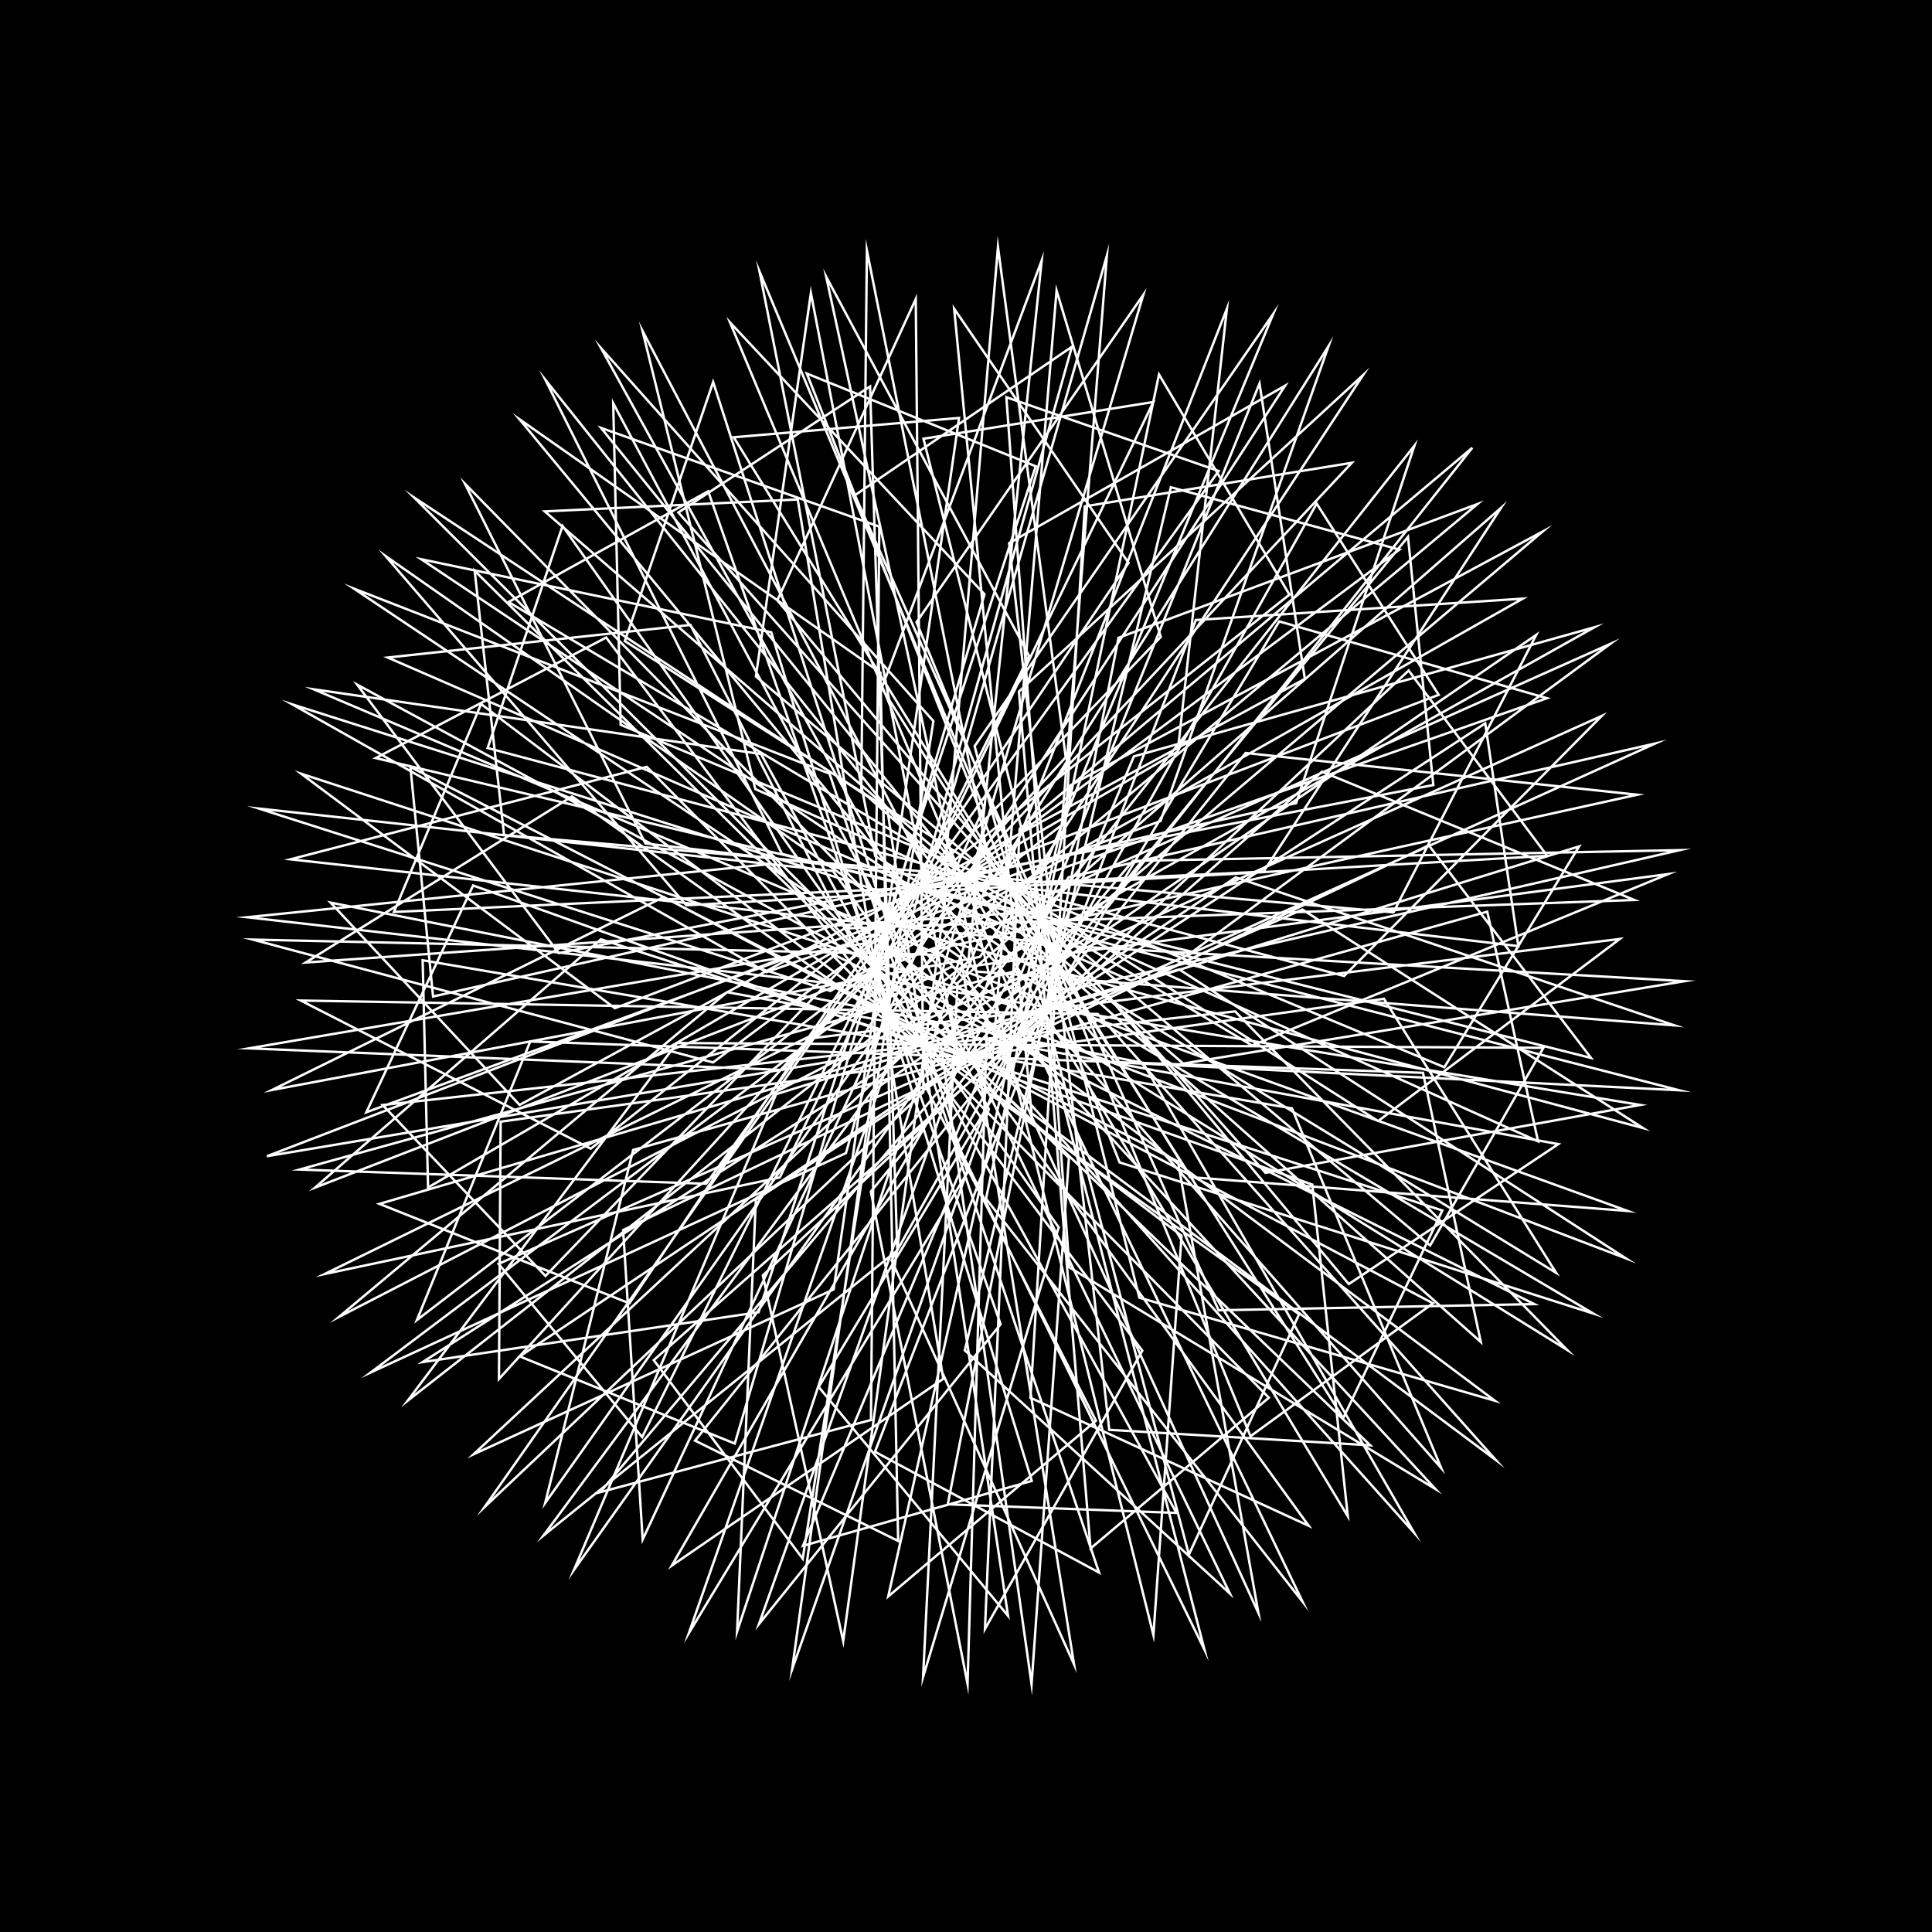 <svg version="1.1" xmlns="http://www.w3.org/2000/svg" xmlns:xlink="http://www.w3.org/1999/xlink" width="800" height="800" viewBox="0 0 800 800"><defs/><g/><g transform="scale(1,1) scale(1,1)"><g transform="scale(1,1)"><rect fill="rgb(0,0,0)" stroke="none" x="0" y="0" width="800" height="800" fill-opacity="1"/></g><path fill="none" stroke="rgb(255,255,255)" paint-order="fill stroke markers" d=" M 400 400 L 129.86 285.415 L 315.15 312.226 L 487.133 626.463 L 392.447 622.903 L 463.157 264.101 L 611.78 208.716 L 370.585 410.188 L 102.355 379.806 L 317.05 357.978 L 567.41 598.465 L 459.316 592.056 L 417.855 224.892 L 532.145 159.701 L 351.342 438.3 L 110.526 478.77 L 337.689 391.506 L 635.342 540.002 L 504.594 542.56 L 353.989 205.082 L 443.845 143.586 L 350.287 477.47 L 153.544 568.287 L 368.517 406.314 L 679.206 457.536 L 524.012 485.643 L 280.895 212.216 L 360.273 160.041 L 371.537 517.79 L 225.048 635.832 L 399.15 400.5 L 690.749 361.93 L 518.494 432.918 L 210.585 249.276 L 293.25 203.426 L 414.331 548.312 L 314.256 672.509 L 419.561 377.058 L 666.742 266.637 L 493.74 394.138 L 155.576 313.893 L 251.006 263.988 L 473.003 559.284 L 407.849 674.523 L 422.19 343.224 L 609.644 185.414 L 458.913 375.378 L 126.572 398.555 L 236.861 329.782 L 537.926 544.196 L 492.302 643.733 L 403.567 308.96 L 527.243 129.945 L 424.673 377.95 L 130.43 491.774 L 248.841 388.942 L 597.245 501.237 L 556.208 587.185 L 365.115 284.893 L 431.352 107.836 L 400.959 398.277 L 168.797 580.018 L 280.297 431.895 L 639.094 433.881 L 592.199 515.716 L 312.997 280.093 L 335.771 121.326 L 394.932 428.724 L 237.673 650.044 L 321.38 453.077 L 653.865 350.478 L 598.082 441.912 L 257.008 300.129 L 253.919 166.972 L 409.486 459.238 L 327.997 691.221 L 361.109 451.85 L 636.107 262.902 L 577.013 377.773 L 208.736 345.776 L 196.544 236.339 L 442.612 479.466 L 427.15 697.389 L 389.603 432.445 L 585.694 184.522 L 536.682 332.564 L 179.319 412.63 L 169.942 317.584 L 487.737 480.946 L 521.095 667.945 L 400.069 402.957 L 508.028 127.849 L 487.667 311.21 L 177.248 491.718 L 175.014 397.621 L 534.979 458.945 L 596.784 607.919 L 390.157 373.588 L 413.24 102.292 L 441.288 313.561 L 206.608 570.998 L 207.305 464.468 L 573.081 413.582 L 644.365 527.058 L 362.421 354.482 L 314.513 112.459 L 407.364 334.637 L 266.119 637.475 L 258.03 509.34 L 591.653 350.018 L 658.811 438.072 L 323.801 353.573 L 225.849 157.298 L 392.309 365.805 L 349.151 679.55 L 315.869 528.105 L 583.298 277.66 L 640.658 354.373 L 284.229 374.864 L 159.673 230.249 L 397.923 396.648 L 444.736 689.152 L 369.192 521.838 L 545.208 208.526 L 595.734 287.724 L 254.618 417.475 L 124.713 320.381 L 421.107 417.163 L 539.384 663.266 L 408.285 496.372 L 479.923 155.065 L 533.935 246.234 L 244.626 475.64 L 124.559 414.304 L 454.554 419.869 L 619.391 604.568 L 427.163 460.96 L 395.097 127.843 L 467.287 233.066 L 260.623 539.678 L 157.137 498.501 L 488.276 401.4 L 673.2 521.03 L 424.627 426.297 L 302.296 133.528 L 407.66 246.083 L 304.259 597.747 L 215.217 561.654 L 511.683 363.291 L 693.395 424.585 L 404.361 402.297 L 215.055 173.556 L 364.573 278.492 L 371.905 638.064 L 287.825 596.539 L 515.796 311.79 L 677.954 329.078 L 374.077 396.047 L 146.536 243.724 L 343.485 320.353 L 455.1 651.166 L 362.314 601.14 L 495.177 256.732 L 630.537 247.887 L 343.852 410.338 L 107.219 334.81 L 344.911 360.651 L 541.915 631.792 L 426.695 578.79 L 449.197 209.678 L 559.755 191.64 L 324.007 443.059 L 103.057 434.101 L 364.505 389.53 L 619.009 580.018 L 471.779 537.325 L 382.394 181.677 L 477.571 166.468 L 322.917 487.558 L 134.433 527.553 L 394.091 400.276 L 673.977 501.43 L 492.762 487.415 L 303.831 181.07 L 397.112 173.074 L 345.194 533.924 L 196.104 602.187 L 423.44 390.637 L 697.581 406.293 L 489.93 440.41 L 225.575 211.759 L 330.325 206.821 L 390.587 570.933 L 278.159 648.299 L 442.436 363.27 L 685.425 307.852 L 468.388 406.095 L 160.571 272.275 L 285.897 258.777 L 453.82 588.291 L 367.792 661.052 L 443.225 325.189 L 638.786 220.087 L 436.855 390.803 L 120.292 355.828 L 267.819 317.535 L 525.418 578.746 L 451.576 641.188 L 421.916 286.349 L 564.42 155.316 L 405.78 396.23 L 112.626 451.343 L 274.865 371.443 L 593.36 539.664 L 517.809 594.723 L 379.511 257.627 L 473.404 122.101 L 385.138 419.172 L 140.371 545.301 L 301.069 410.832 L 645.268 473.755 L 558.505 531.696 L 321.873 248.586 L 379.196 123.82 L 382.337 452.25 L 200.638 624.054 L 337.086 429.809 L 670.714 388.81 L 570.663 464.209 L 258.733 265.458 L 295.301 158.189 L 400.636 485.454 L 285.272 676.175 L 372.189 427.288 L 663.219 296.47 L 556.583 404.139 L 201.919 309.732 L 232.945 217.789 L 438.39 508.228 L 382.224 694.44 L 396.488 407.062 L 621.56 210.27 L 523.2 360.943 L 163.129 377.627 L 199.202 291.516 L 489.265 511.684 L 477.608 677.047 L 402.972 376.915 L 550.14 143.287 L 480.547 339.977 L 151.678 460.572 L 195.912 366.664 L 543.39 490.515 L 558.094 627.868 L 388.949 346.953 L 458.338 105.846 L 439.673 341.629 L 172.641 546.591 L 219.563 431.254 L 589.232 444.239 L 613.17 555.694 L 356.637 327.463 L 358.957 103.695 L 410.404 361.439 L 225.739 622.371 L 262.174 476.18 L 615.833 377.522 L 636.882 472.601 L 312.761 326.734 L 266.048 136.992 L 399.38 391.15 L 305.204 675.617 L 312.983 496.759 L 615.002 299.517 L 628.719 391.756 L 267.262 349.257 L 192.511 200.286 L 408.749 420.503 L 400.641 697.263 L 360.613 493.417 L 583.018 222.313 L 593.504 325.069 L 231.33 394.649 L 147.902 283.502 L 435.754 439.414 L 498.747 683.128 L 395.312 471.381 L 521.539 158.798 L 540.316 281.122 L 215.163 457.523 L 136.866 373.743 L 473.309 440.109 L 585.57 634.709 L 410.829 439.458 L 437.512 120.321 L 480.647 263.765 L 225.866 528.339 L 158.453 457.569 L 511.435 418.807 L 648.898 558.963 L 405.576 408.129 L 342.114 114.582 L 426.167 271.62 L 265.901 595.073 L 206.458 523.343 L 539.291 376.631 L 680.345 467.104 L 382.859 387.341 L 248.89 144.166 L 386.499 298.587 L 332.391 645.423 L 270.704 563.207 L 547.408 319.537 L 676.738 372.657 L 350.13 384.427 L 171.429 205.968 L 367.442 335.23 L 417.411 669.099 L 339.011 574.321 L 529.696 257.307 L 640.579 289.11 L 317.422 402.539 L 121.022 291.658 L 369.971 370.789 L 509.247 659.814 L 399.502 559.152 L 484.824 201.751 L 579.469 227.592 L 295.254 439.926 L 104.701 389.069 L 390.182 395.4 L 594.369 616.555 L 442.78 524.776 L 416.72 164.48 L 504.644 195.03 L 292.424 490.168 L 124.049 484.282 L 420.214 402.125 L 659.788 543.923 L 463.598 481.318 L 334.064 154.664 L 428.867 193.079 L 314.108 543.36 L 174.977 564.016 L 449.939 388.377 L 695.337 451.453 L 461.691 439.861 L 248.877 177.187 L 364.099 218.05 L 360.646 587.996 L 248.519 617.883 L 469.103 356.473 L 695.475 352.031 L 441.639 410.2 L 174.438 231.57 L 319.365 261.819 L 427.24 613.214 L 332.489 640.103 L 469.5 313.218 L 660.269 259.713 L 411.777 398.899" stroke-opacity="1" stroke-linecap="round" stroke-miterlimit="10"/></g></svg>